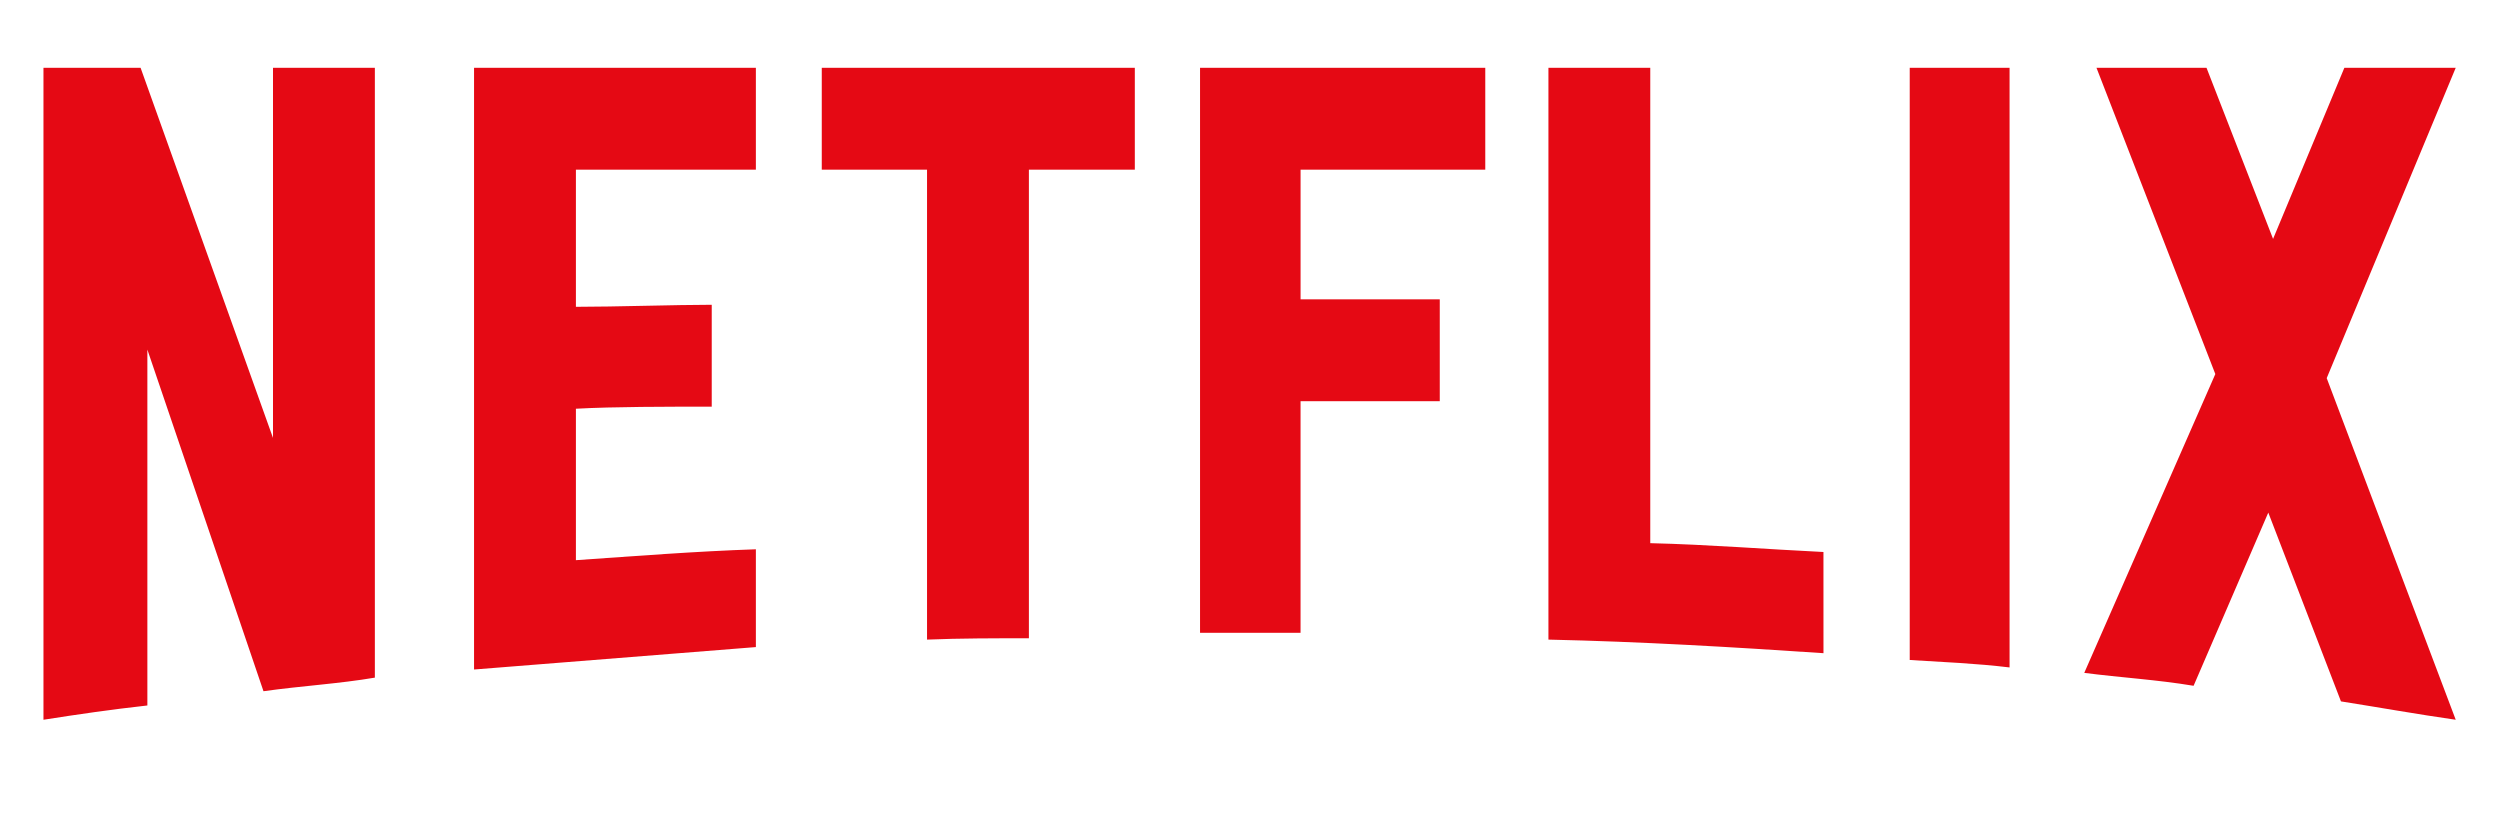 <?xml version="1.0" encoding="UTF-8" standalone="no"?>
<svg
   viewBox="0 0 115.036 37.706"
   version="1.1"
   aria-hidden="true"
   role="img"
   class="default-ltr-cache-mv4tc2"
   id="svg6"
   width="115.036"
   height="37.706"
   xmlns="http://www.w3.org/2000/svg"
   xmlns:svg="http://www.w3.org/2000/svg">
  <defs
     id="defs10" />
  <g
     id="g4"
     transform="translate(2,3.119)"
     style="mix-blend-mode:normal;fill:#e50914;fill-opacity:1">
    <path
       d="M 105.062,14.281 110.999,30 c -1.75,-0.25 -3.499,-0.563 -5.281,-0.845 l -3.344,-8.687 -3.437,7.969 c -1.687,-0.281 -3.344,-0.376 -5.031,-0.594 L 99.937,14.093 94.468,0 h 5.063 L 102.594,7.874 105.875,0 h 5.124 z M 90.469,0 h -4.594 v 27.25 c 1.5,0.094 3.062,0.156 4.594,0.343 z M 81.906,26.937 C 77.719,26.656 73.531,26.406 69.25,26.312 V 0 h 4.686 v 21.875 c 2.688,0.063 5.375,0.281 7.969,0.406 z M 64.25,10.656 v 4.687 H 57.844 V 26 H 53.219 V 0 h 13.125 v 4.687 h -8.499 V 10.656 Z M 45.344,4.687 V 26.25 c -1.562,0 -3.156,0 -4.687,0.062 V 4.687 h -4.844 V 0 H 50.218 V 4.687 Z M 30.75,15.593 c -2.062,0 -4.5,0 -6.25,0.095 v 6.969 C 27.25,22.468 30,22.25 32.781,22.156 v 4.5 L 19.813,27.688 V 0 h 12.968 v 4.687 h -8.281 v 6.312 c 1.813,0 4.594,-0.094 6.25,-0.094 z M 4.781,12.968 V 29.343 C 3.094,29.531 1.593,29.75 0,30 V 0 H 4.469 L 10.562,17.032 V 0 h 4.687 v 28.062 c -1.656,0.282 -3.343,0.376 -5.125,0.625 z"
       id="path2"
       style="fill:#e50914;fill-opacity:1" />
  </g>
</svg>
